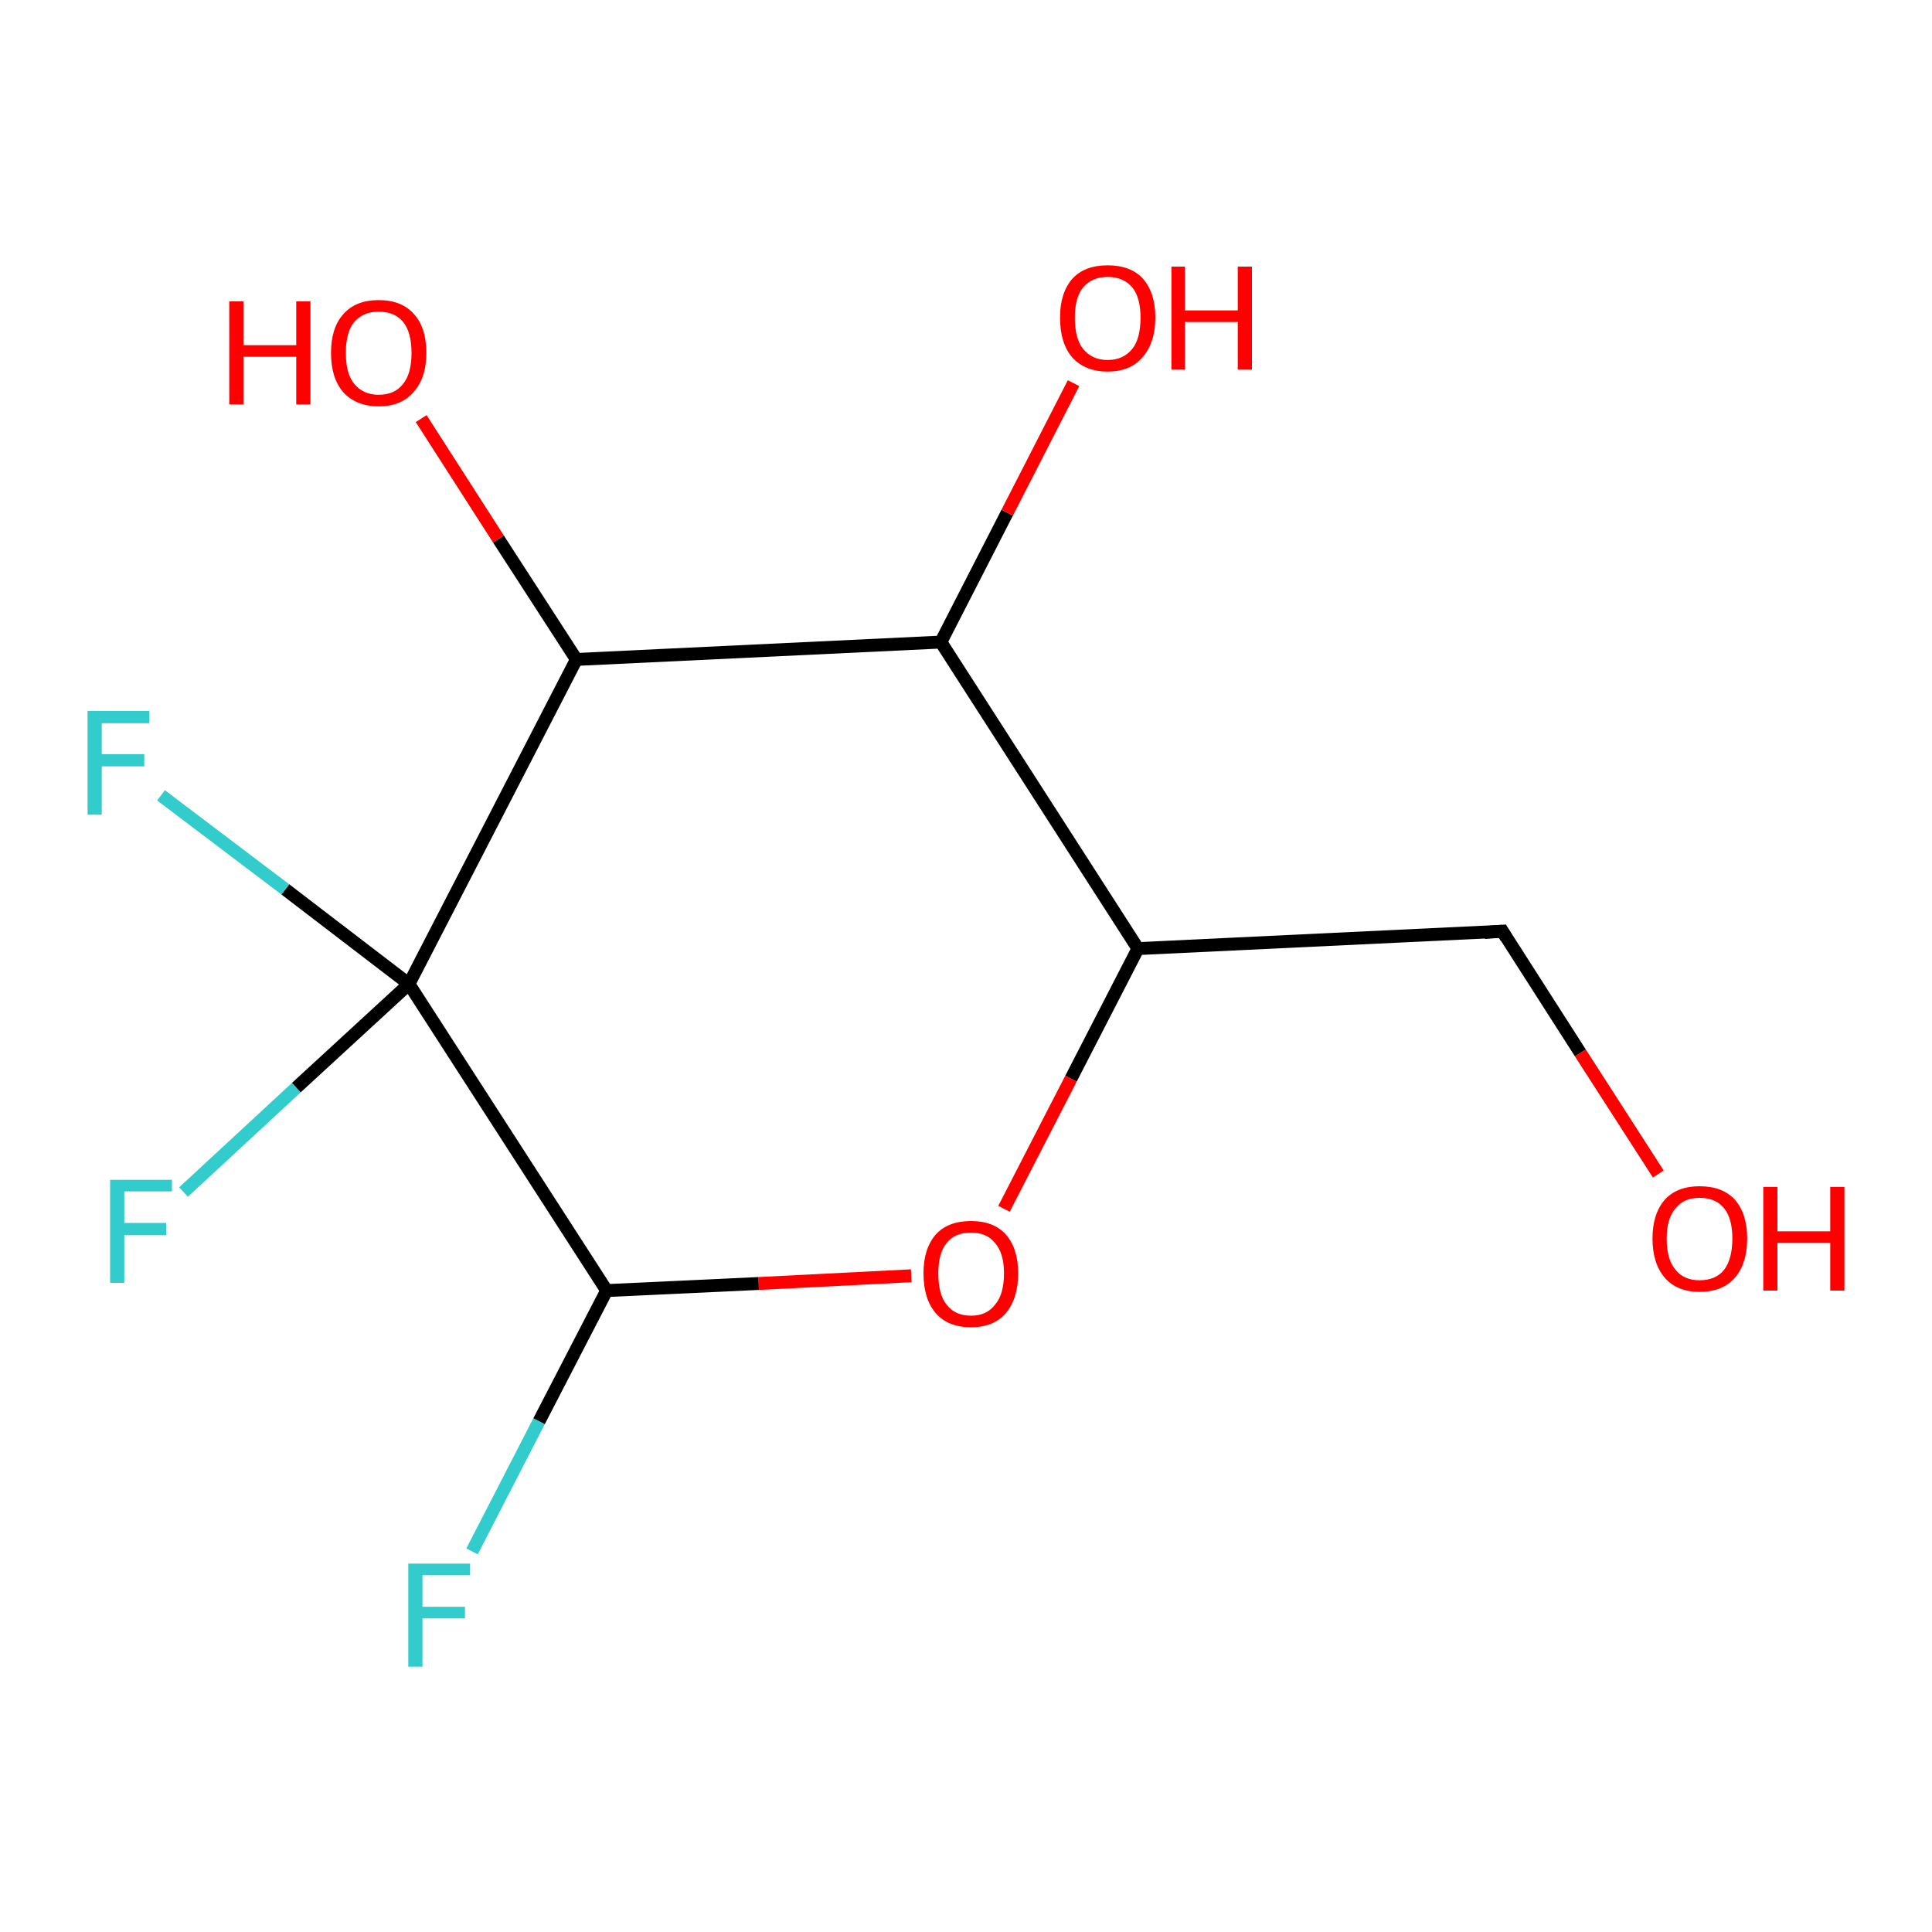 <?xml version='1.0' encoding='iso-8859-1'?>
<svg version='1.1' baseProfile='full'
              xmlns='http://www.w3.org/2000/svg'
                      xmlns:rdkit='http://www.rdkit.org/xml'
                      xmlns:xlink='http://www.w3.org/1999/xlink'
                  xml:space='preserve'
width='300px' height='300px' viewBox='0 0 300 300'>
<!-- END OF HEADER -->
<rect style='opacity:1.0;fill:#FFFFFF;stroke:none' width='300.0' height='300.0' x='0.0' y='0.0'> </rect>
<path class='bond-0 atom-0 atom-1' d='M 94.2,200.4 L 83.7,220.7' style='fill:none;fill-rule:evenodd;stroke:#000000;stroke-width:2.0px;stroke-linecap:butt;stroke-linejoin:miter;stroke-opacity:1' />
<path class='bond-0 atom-0 atom-1' d='M 83.7,220.7 L 73.3,240.9' style='fill:none;fill-rule:evenodd;stroke:#33CCCC;stroke-width:2.0px;stroke-linecap:butt;stroke-linejoin:miter;stroke-opacity:1' />
<path class='bond-1 atom-0 atom-2' d='M 94.2,200.4 L 63.5,152.8' style='fill:none;fill-rule:evenodd;stroke:#000000;stroke-width:2.0px;stroke-linecap:butt;stroke-linejoin:miter;stroke-opacity:1' />
<path class='bond-2 atom-2 atom-3' d='M 63.5,152.8 L 46.0,168.9' style='fill:none;fill-rule:evenodd;stroke:#000000;stroke-width:2.0px;stroke-linecap:butt;stroke-linejoin:miter;stroke-opacity:1' />
<path class='bond-2 atom-2 atom-3' d='M 46.0,168.9 L 28.5,185.1' style='fill:none;fill-rule:evenodd;stroke:#33CCCC;stroke-width:2.0px;stroke-linecap:butt;stroke-linejoin:miter;stroke-opacity:1' />
<path class='bond-3 atom-2 atom-4' d='M 63.5,152.8 L 44.3,138.1' style='fill:none;fill-rule:evenodd;stroke:#000000;stroke-width:2.0px;stroke-linecap:butt;stroke-linejoin:miter;stroke-opacity:1' />
<path class='bond-3 atom-2 atom-4' d='M 44.3,138.1 L 25.0,123.5' style='fill:none;fill-rule:evenodd;stroke:#33CCCC;stroke-width:2.0px;stroke-linecap:butt;stroke-linejoin:miter;stroke-opacity:1' />
<path class='bond-4 atom-2 atom-5' d='M 63.5,152.8 L 89.5,102.4' style='fill:none;fill-rule:evenodd;stroke:#000000;stroke-width:2.0px;stroke-linecap:butt;stroke-linejoin:miter;stroke-opacity:1' />
<path class='bond-5 atom-5 atom-6' d='M 89.5,102.4 L 146.1,99.7' style='fill:none;fill-rule:evenodd;stroke:#000000;stroke-width:2.0px;stroke-linecap:butt;stroke-linejoin:miter;stroke-opacity:1' />
<path class='bond-6 atom-6 atom-7' d='M 146.1,99.7 L 156.4,79.6' style='fill:none;fill-rule:evenodd;stroke:#000000;stroke-width:2.0px;stroke-linecap:butt;stroke-linejoin:miter;stroke-opacity:1' />
<path class='bond-6 atom-6 atom-7' d='M 156.4,79.6 L 166.7,59.5' style='fill:none;fill-rule:evenodd;stroke:#FF0000;stroke-width:2.0px;stroke-linecap:butt;stroke-linejoin:miter;stroke-opacity:1' />
<path class='bond-7 atom-6 atom-8' d='M 146.1,99.7 L 176.7,147.3' style='fill:none;fill-rule:evenodd;stroke:#000000;stroke-width:2.0px;stroke-linecap:butt;stroke-linejoin:miter;stroke-opacity:1' />
<path class='bond-8 atom-8 atom-9' d='M 176.7,147.3 L 166.3,167.5' style='fill:none;fill-rule:evenodd;stroke:#000000;stroke-width:2.0px;stroke-linecap:butt;stroke-linejoin:miter;stroke-opacity:1' />
<path class='bond-8 atom-8 atom-9' d='M 166.3,167.5 L 155.9,187.7' style='fill:none;fill-rule:evenodd;stroke:#FF0000;stroke-width:2.0px;stroke-linecap:butt;stroke-linejoin:miter;stroke-opacity:1' />
<path class='bond-9 atom-8 atom-10' d='M 176.7,147.3 L 233.3,144.6' style='fill:none;fill-rule:evenodd;stroke:#000000;stroke-width:2.0px;stroke-linecap:butt;stroke-linejoin:miter;stroke-opacity:1' />
<path class='bond-10 atom-10 atom-11' d='M 233.3,144.6 L 245.4,163.5' style='fill:none;fill-rule:evenodd;stroke:#000000;stroke-width:2.0px;stroke-linecap:butt;stroke-linejoin:miter;stroke-opacity:1' />
<path class='bond-10 atom-10 atom-11' d='M 245.4,163.5 L 257.5,182.3' style='fill:none;fill-rule:evenodd;stroke:#FF0000;stroke-width:2.0px;stroke-linecap:butt;stroke-linejoin:miter;stroke-opacity:1' />
<path class='bond-11 atom-5 atom-12' d='M 89.5,102.4 L 77.4,83.7' style='fill:none;fill-rule:evenodd;stroke:#000000;stroke-width:2.0px;stroke-linecap:butt;stroke-linejoin:miter;stroke-opacity:1' />
<path class='bond-11 atom-5 atom-12' d='M 77.4,83.7 L 65.4,65.0' style='fill:none;fill-rule:evenodd;stroke:#FF0000;stroke-width:2.0px;stroke-linecap:butt;stroke-linejoin:miter;stroke-opacity:1' />
<path class='bond-12 atom-9 atom-0' d='M 141.5,198.1 L 117.8,199.3' style='fill:none;fill-rule:evenodd;stroke:#FF0000;stroke-width:2.0px;stroke-linecap:butt;stroke-linejoin:miter;stroke-opacity:1' />
<path class='bond-12 atom-9 atom-0' d='M 117.8,199.3 L 94.2,200.4' style='fill:none;fill-rule:evenodd;stroke:#000000;stroke-width:2.0px;stroke-linecap:butt;stroke-linejoin:miter;stroke-opacity:1' />
<path d='M 230.5,144.8 L 233.3,144.6 L 233.9,145.6' style='fill:none;stroke:#000000;stroke-width:2.0px;stroke-linecap:butt;stroke-linejoin:miter;stroke-opacity:1;' />
<path class='atom-1' d='M 63.4 242.8
L 73.0 242.8
L 73.0 244.6
L 65.6 244.6
L 65.6 249.5
L 72.2 249.5
L 72.2 251.3
L 65.6 251.3
L 65.6 258.8
L 63.4 258.8
L 63.4 242.8
' fill='#33CCCC'/>
<path class='atom-3' d='M 17.1 183.2
L 26.7 183.2
L 26.7 185.0
L 19.3 185.0
L 19.3 189.9
L 25.8 189.9
L 25.8 191.8
L 19.3 191.8
L 19.3 199.2
L 17.1 199.2
L 17.1 183.2
' fill='#33CCCC'/>
<path class='atom-4' d='M 13.6 110.4
L 23.2 110.4
L 23.2 112.3
L 15.8 112.3
L 15.8 117.1
L 22.4 117.1
L 22.4 119.0
L 15.8 119.0
L 15.8 126.5
L 13.6 126.5
L 13.6 110.4
' fill='#33CCCC'/>
<path class='atom-7' d='M 164.6 49.3
Q 164.6 45.5, 166.5 43.3
Q 168.4 41.2, 172.0 41.2
Q 175.6 41.2, 177.5 43.3
Q 179.4 45.5, 179.4 49.3
Q 179.4 53.2, 177.4 55.5
Q 175.5 57.7, 172.0 57.7
Q 168.5 57.7, 166.5 55.5
Q 164.6 53.3, 164.6 49.3
M 172.0 55.9
Q 174.4 55.9, 175.8 54.2
Q 177.1 52.6, 177.1 49.3
Q 177.1 46.2, 175.8 44.6
Q 174.4 43.0, 172.0 43.0
Q 169.6 43.0, 168.2 44.6
Q 166.9 46.2, 166.9 49.3
Q 166.9 52.6, 168.2 54.2
Q 169.6 55.9, 172.0 55.9
' fill='#FF0000'/>
<path class='atom-7' d='M 181.9 41.4
L 184.0 41.4
L 184.0 48.2
L 192.2 48.2
L 192.2 41.4
L 194.4 41.4
L 194.4 57.4
L 192.2 57.4
L 192.2 50.0
L 184.0 50.0
L 184.0 57.4
L 181.9 57.4
L 181.9 41.4
' fill='#FF0000'/>
<path class='atom-9' d='M 143.4 197.7
Q 143.4 193.9, 145.3 191.7
Q 147.2 189.6, 150.8 189.6
Q 154.3 189.6, 156.2 191.7
Q 158.1 193.9, 158.1 197.7
Q 158.1 201.6, 156.2 203.9
Q 154.3 206.1, 150.8 206.1
Q 147.2 206.1, 145.3 203.9
Q 143.4 201.7, 143.4 197.7
M 150.8 204.3
Q 153.2 204.3, 154.5 202.6
Q 155.9 201.0, 155.9 197.7
Q 155.9 194.6, 154.5 193.0
Q 153.2 191.4, 150.8 191.4
Q 148.3 191.4, 147.0 193.0
Q 145.7 194.6, 145.7 197.7
Q 145.7 201.0, 147.0 202.6
Q 148.3 204.3, 150.8 204.3
' fill='#FF0000'/>
<path class='atom-11' d='M 256.6 192.3
Q 256.6 188.5, 258.5 186.3
Q 260.4 184.2, 263.9 184.2
Q 267.5 184.2, 269.4 186.3
Q 271.3 188.5, 271.3 192.3
Q 271.3 196.2, 269.4 198.4
Q 267.5 200.6, 263.9 200.6
Q 260.4 200.6, 258.5 198.4
Q 256.6 196.2, 256.6 192.3
M 263.9 198.8
Q 266.4 198.8, 267.7 197.2
Q 269.0 195.5, 269.0 192.3
Q 269.0 189.2, 267.7 187.6
Q 266.4 186.0, 263.9 186.0
Q 261.5 186.0, 260.2 187.6
Q 258.8 189.2, 258.8 192.3
Q 258.8 195.6, 260.2 197.2
Q 261.5 198.8, 263.9 198.8
' fill='#FF0000'/>
<path class='atom-11' d='M 273.8 184.3
L 276.0 184.3
L 276.0 191.2
L 284.2 191.2
L 284.2 184.3
L 286.4 184.3
L 286.4 200.4
L 284.2 200.4
L 284.2 193.0
L 276.0 193.0
L 276.0 200.4
L 273.8 200.4
L 273.8 184.3
' fill='#FF0000'/>
<path class='atom-12' d='M 35.6 46.8
L 37.8 46.8
L 37.8 53.6
L 46.0 53.6
L 46.0 46.8
L 48.2 46.8
L 48.2 62.8
L 46.0 62.8
L 46.0 55.4
L 37.8 55.4
L 37.8 62.8
L 35.6 62.8
L 35.6 46.8
' fill='#FF0000'/>
<path class='atom-12' d='M 51.4 54.8
Q 51.4 50.9, 53.3 48.8
Q 55.2 46.6, 58.8 46.6
Q 62.4 46.6, 64.3 48.8
Q 66.2 50.9, 66.2 54.8
Q 66.2 58.7, 64.2 60.9
Q 62.3 63.1, 58.8 63.1
Q 55.3 63.1, 53.3 60.9
Q 51.4 58.7, 51.4 54.8
M 58.8 61.3
Q 61.3 61.3, 62.6 59.6
Q 63.9 58.0, 63.9 54.8
Q 63.9 51.6, 62.6 50.0
Q 61.3 48.4, 58.8 48.4
Q 56.4 48.4, 55.0 50.0
Q 53.7 51.6, 53.7 54.8
Q 53.7 58.0, 55.0 59.6
Q 56.4 61.3, 58.8 61.3
' fill='#FF0000'/>
</svg>
